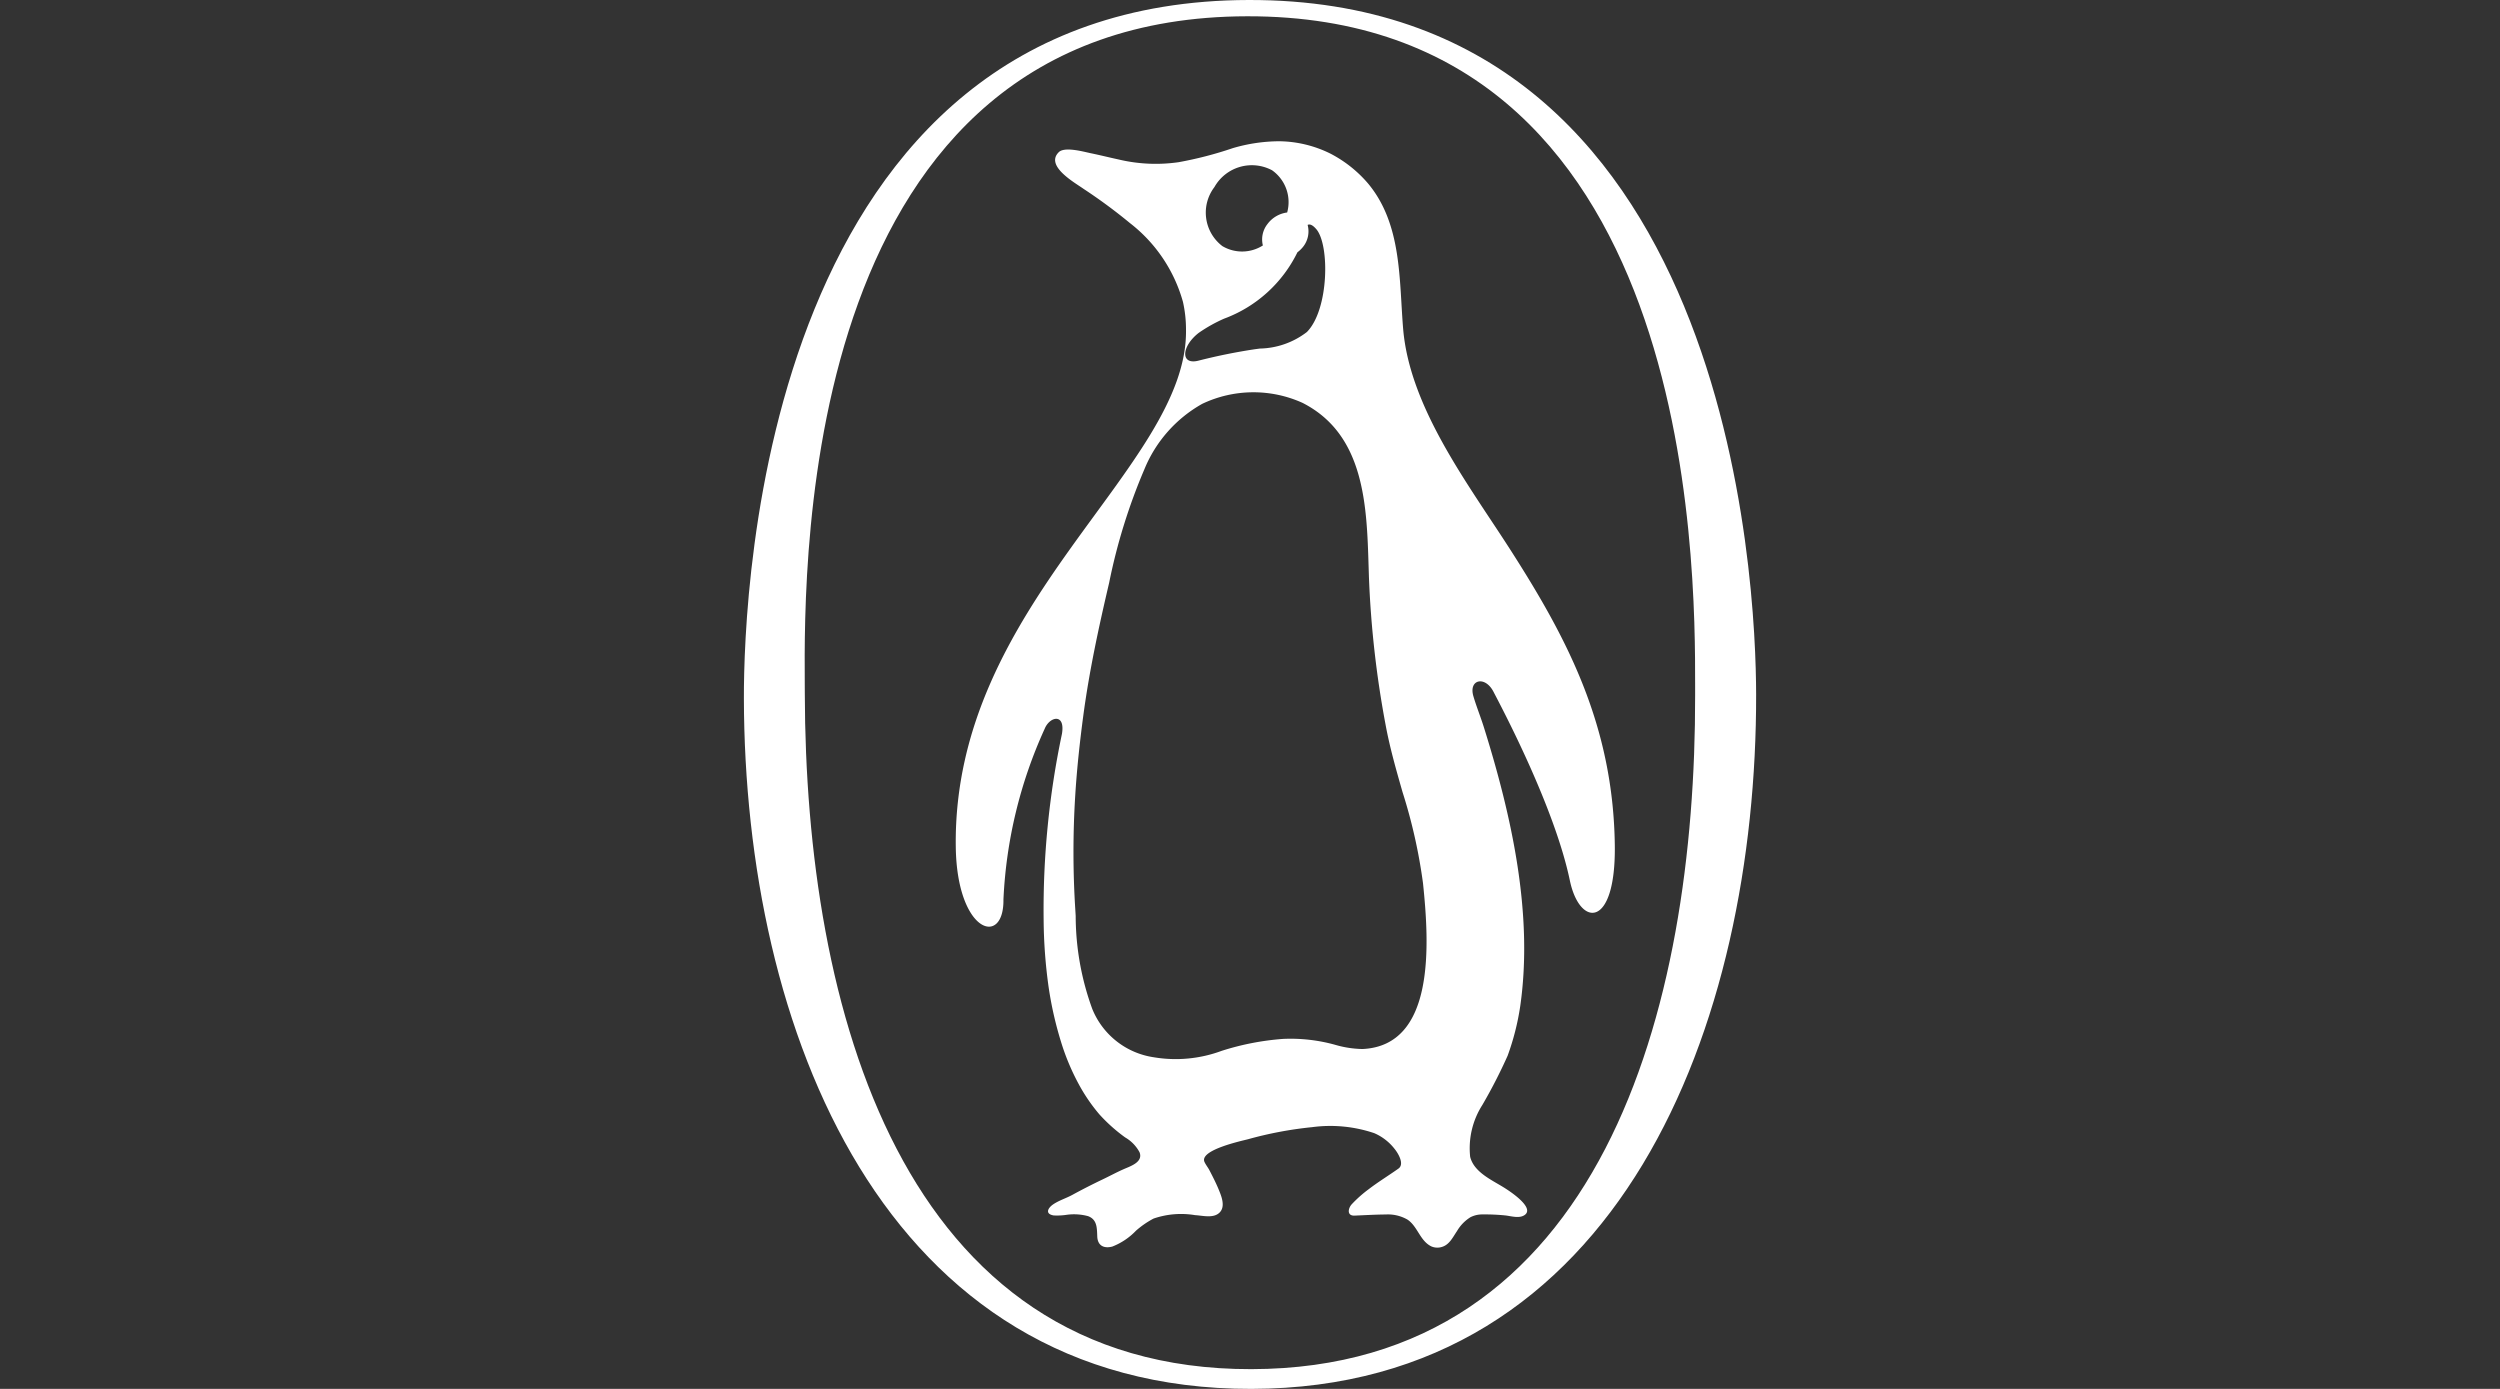<svg id="Layer_1" data-name="Layer 1" xmlns="http://www.w3.org/2000/svg" viewBox="0 0 135 75"><rect x="0" y="0" width="135" height="75" fill="#333333" stroke="none"/><defs><style>.cls-1{fill:#fff;}</style></defs><title>penguin</title><path class="cls-1" d="M67.433 0C41.267.052,40.158,31.87,40.17,37.714c.034,17.727,7.443,37.327,27.408,37.286,19.963-.037,27.288-19.785,27.253-37.512C94.82,31.644,93.599-.05,67.433 0Zm.142,73.934c-18.967.038-24.082-19.623-24.115-36.465l-.003-.567C43.416,30.086,43.237.926,67.348.879,91.573.833,91.543,30.417,91.537,37.064v.474C91.569,54.379,86.541,73.898,67.575,73.934Z"/><path class="cls-1" d="M75.769,17.749c-.221-2.664-.061-5.642-1.896-7.843a6.746,6.746,0,0,0-2.037-1.614,6.369,6.369,0,0,0-2.737-.664,8.979,8.979,0,0,0-2.526.371,20.318,20.318,0,0,1-2.925.759,8.656,8.656,0,0,1-3.229-.143c-.676-.147-.86-.203-1.537-.345-.37-.077-1.389-.364-1.706-.054-.76.742.859,1.644,1.339,1.984a28.855,28.855,0,0,1,2.505,1.849,8.138,8.138,0,0,1,2.86,4.254,6.793,6.793,0,0,1,.164,1.513c.099,7.44-12.608,14.744-12.432,27.918.062,4.658,2.608,5.428,2.574,2.839a24.932,24.932,0,0,1,2.229-9.224c.267-.658,1.121-.855.93.281a46.012,46.012,0,0,0-.989,10.02,27.468,27.468,0,0,0,.273,3.679,19.525,19.525,0,0,0,.657,2.9,12.435,12.435,0,0,0,.96,2.305,9.42,9.42,0,0,0,1.114,1.634,8.897,8.897,0,0,0,1.399,1.253,2.036,2.036,0,0,1,.776.8c.209.534-.49.752-.858.915-.404.178-.761.375-1.145.557q-.825.394-1.627.831c-.332.181-.698.29-1.015.499-.314.206-.473.533.014.611a3.463,3.463,0,0,0,.693-.034,2.907,2.907,0,0,1,1.162.073c.5.19.473.657.494,1.111.024.492.372.648.813.53a3.549,3.549,0,0,0,1.278-.857,4.853,4.853,0,0,1,.948-.654,4.574,4.574,0,0,1,2.243-.185c.408.021.988.188,1.319-.137.34-.331.097-.905-.053-1.266-.145-.35-.317-.685-.492-1.022-.08-.154-.195-.289-.267-.448-.289-.649,2.027-1.14,2.361-1.229a20.526,20.526,0,0,1,3.455-.65,7.407,7.407,0,0,1,3.35.324,2.784,2.784,0,0,1,1.103.855c.168.205.551.81.208,1.057-.532.378-1.083.712-1.603,1.11a6.738,6.738,0,0,0-.922.818c-.209.232-.266.636.159.613.559-.024,1.119-.057,1.68-.061a2.114,2.114,0,0,1,1.171.277c.552.367.671,1.146,1.288,1.446a.808.808,0,0,0,.572.029c.408-.12.595-.535.812-.852a2.174,2.174,0,0,1,.728-.752,1.392,1.392,0,0,1,.656-.151,11.132,11.132,0,0,1,1.234.055c.322.037.765.182,1.05-.033.544-.409-.882-1.322-1.167-1.496-.655-.404-1.584-.817-1.788-1.635a4.34,4.34,0,0,1,.659-2.803,28.183,28.183,0,0,0,1.364-2.658,13.647,13.647,0,0,0,.68-2.674c.716-4.985-.467-10.284-1.956-15.042-.178-.571-.408-1.134-.576-1.707-.258-.897.632-1.111,1.087-.233.436.84,3.289,6.2,4.124,10.188.528,2.538,2.484,2.64,2.429-1.87-.078-6.529-2.603-11.255-5.688-16.058C79.268,26.122,76.121,21.996,75.769,17.749ZM65.579,10.102a2.32,2.32,0,0,1,3.113-.907,2.103,2.103,0,0,1,.815,2.279,1.58,1.58,0,0,0-1.068.63,1.347,1.347,0,0,0-.244,1.15,2.087,2.087,0,0,1-2.187.036A2.274,2.274,0,0,1,65.579,10.102Zm-.848,7.873a8.076,8.076,0,0,1,1.369-.767,7.173,7.173,0,0,0,3.96-3.583,1.672,1.672,0,0,0,.313-.305,1.341,1.341,0,0,0,.239-1.174c.099-.053.248-.027.468.229.728.847.687,4.34-.507,5.553a4.296,4.296,0,0,1-2.539.894l-.277.037a30.958,30.958,0,0,0-3.058.621C63.733,19.716,63.795,18.701,64.731,17.975Zm8.848,38.672a5.551,5.551,0,0,1-1.465-.223,8.986,8.986,0,0,0-2.83-.323,14.33,14.33,0,0,0-3.309.643,7.134,7.134,0,0,1-3.666.349,4.253,4.253,0,0,1-3.328-2.615,14.709,14.709,0,0,1-.894-5.021l-.023-.377a48.969,48.969,0,0,1-.004-6.078c.089-1.46.246-2.918.44-4.37.322-2.41.838-4.789,1.393-7.157a31.304,31.304,0,0,1,1.904-6.134,7.157,7.157,0,0,1,3.122-3.533,6.435,6.435,0,0,1,5.418-.053c3.356,1.706,3.47,5.542,3.568,8.847l.019.603a54.169,54.169,0,0,0,.899,7.939c.227,1.228.571,2.431.916,3.635a28.795,28.795,0,0,1,1.104,4.921C77.177,50.916,77.536,56.462,73.578,56.647Z"/></svg>